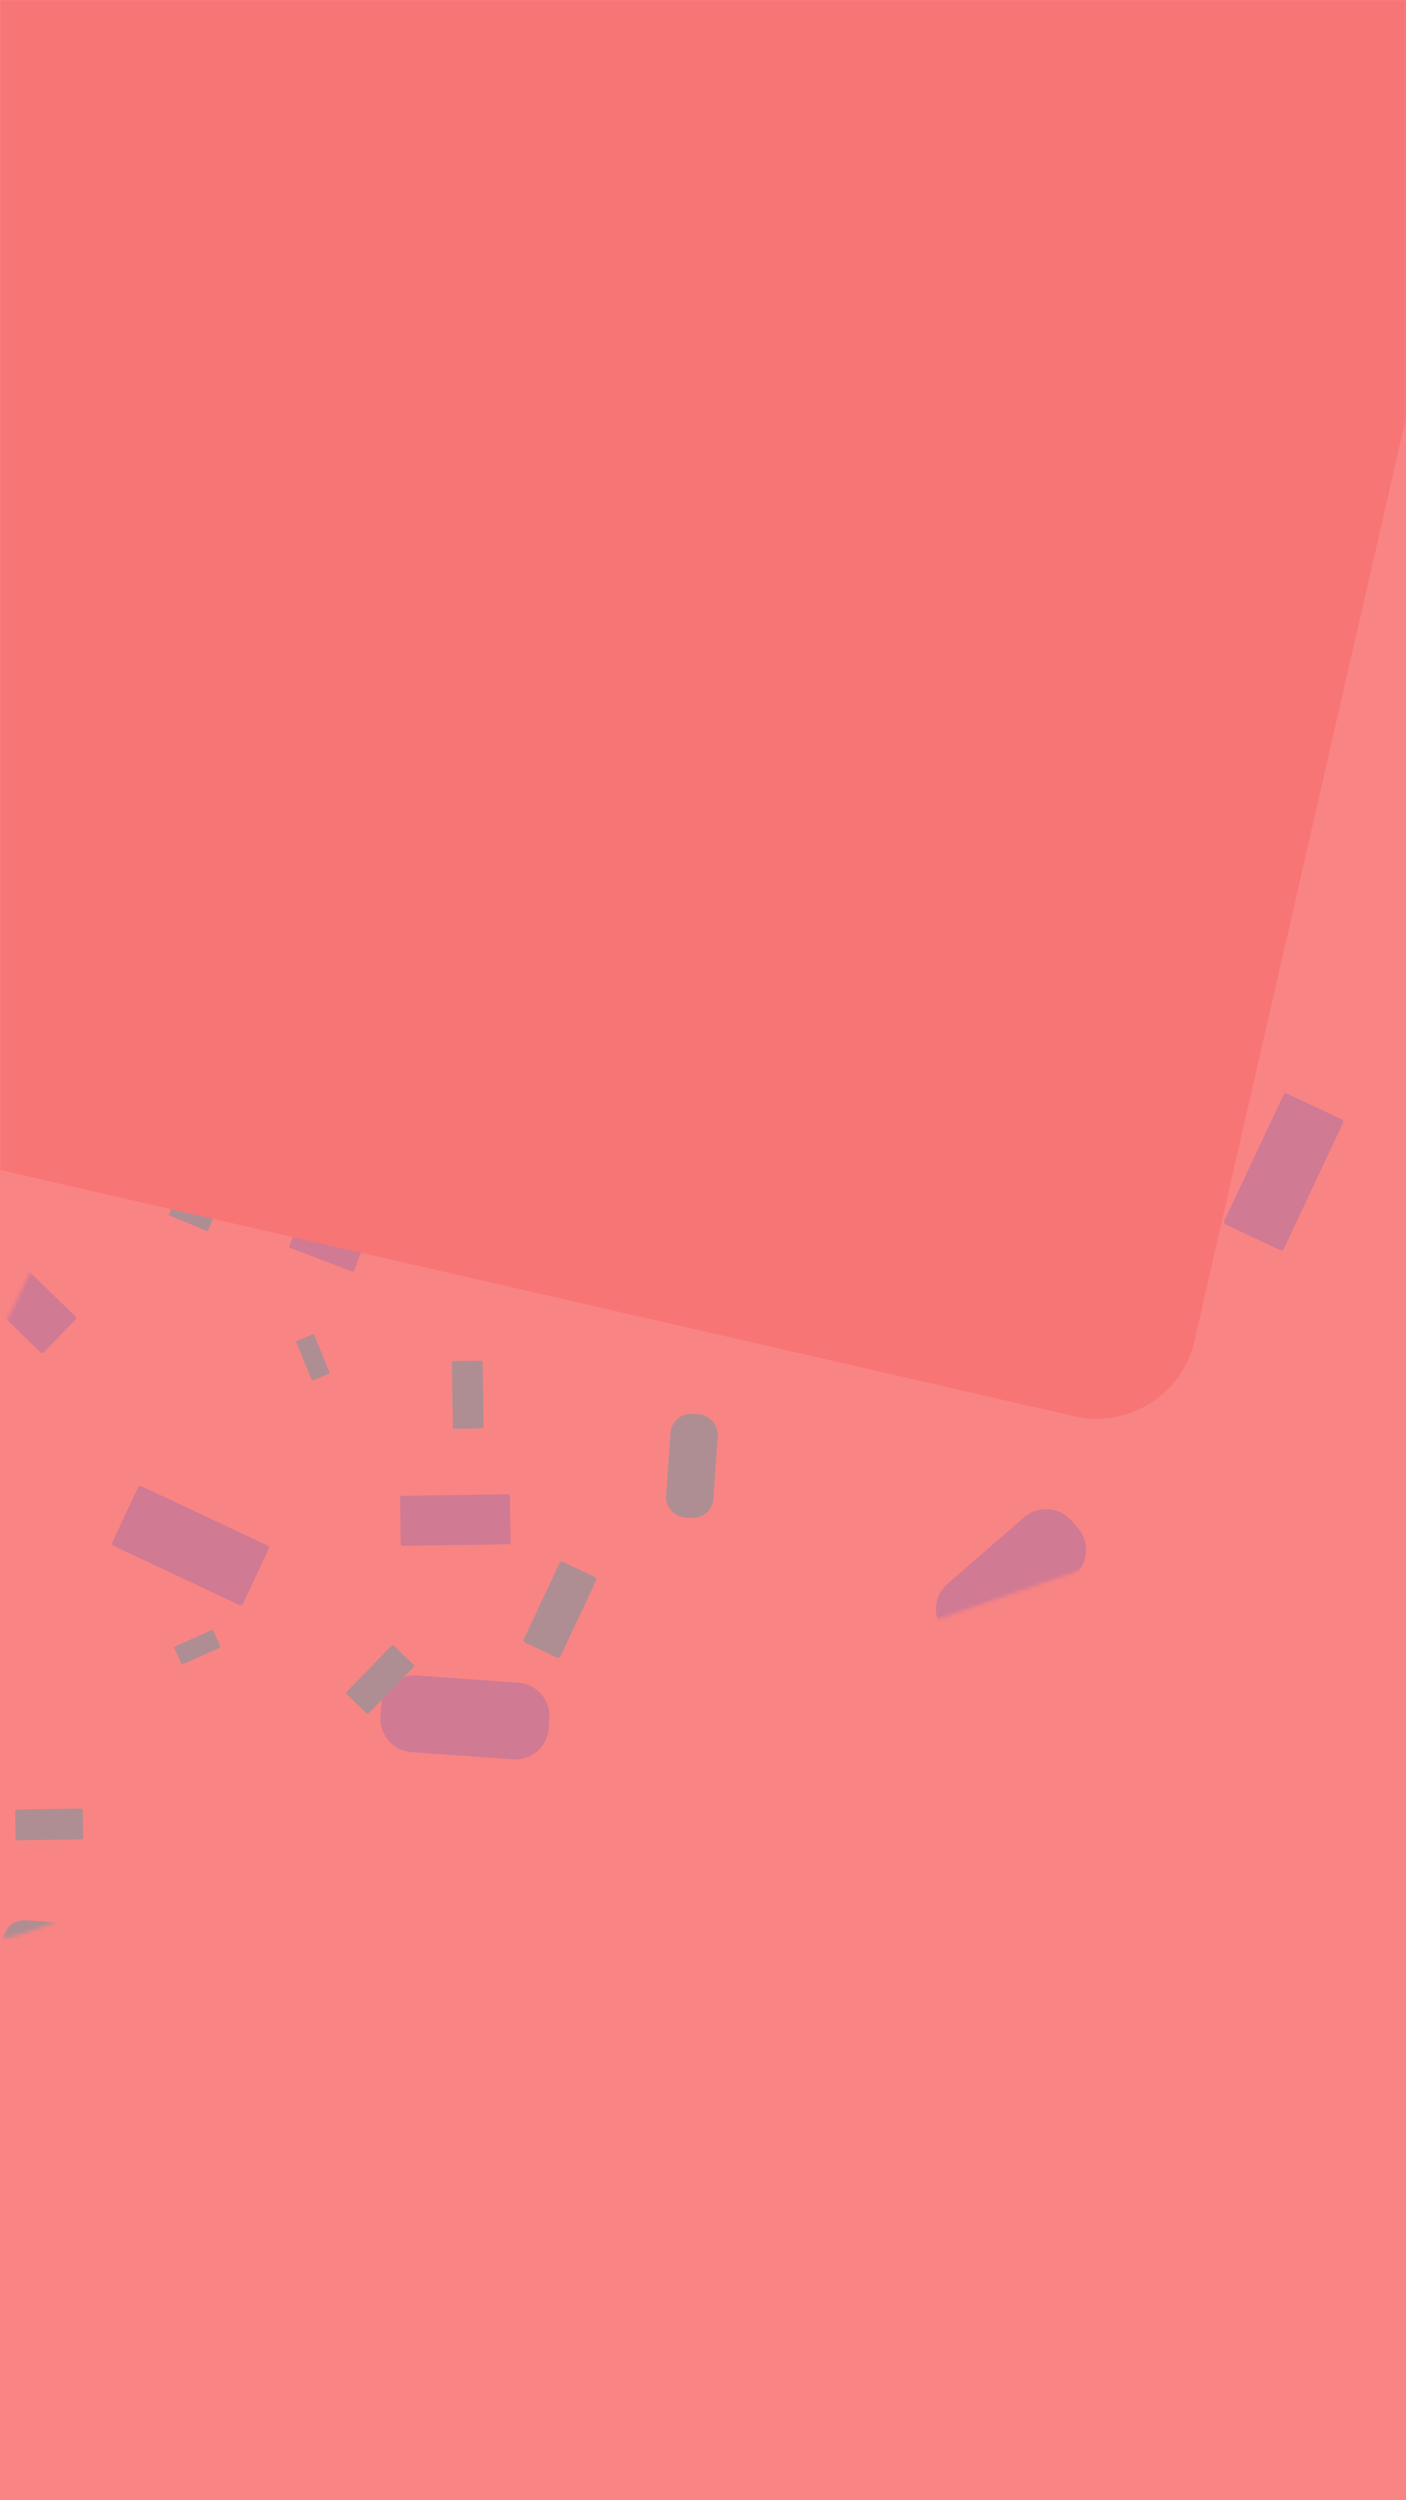 <svg width="360" height="640" viewBox="0 0 360 640" fill="none" xmlns="http://www.w3.org/2000/svg">
<rect width="360" height="640" fill="#F98484"/>
<mask id="mask0" mask-type="alpha" maskUnits="userSpaceOnUse" x="0" y="0" width="360" height="640">
<rect width="360" height="640" fill="#C8F7F3"/>
</mask>
<g mask="url(#mask0)">
<g style="mix-blend-mode:color-burn" opacity="0.3">
<mask id="mask1" mask-type="alpha" maskUnits="userSpaceOnUse" x="-62" y="69" width="521" height="559">
<path fill-rule="evenodd" clip-rule="evenodd" d="M5.386 495.12L385.096 364.58C395.147 361.125 400.503 350.172 397.058 340.117L338.581 169.443L133.289 69.061L-39.712 422.868L-19.051 483.171C-17.328 488.198 -13.732 492.05 -9.309 494.213C-4.888 496.375 0.361 496.847 5.386 495.12Z" fill="white"/>
</mask>
<g mask="url(#mask1)">
<path fill-rule="evenodd" clip-rule="evenodd" d="M236.775 502.355L203.315 514.435C202.956 514.565 202.766 514.966 202.897 515.325L208.124 529.853C208.254 530.212 208.654 530.399 209.013 530.271L242.474 518.189C242.833 518.06 243.021 517.659 242.893 517.299L237.664 502.773C237.534 502.413 237.135 502.225 236.775 502.355Z" fill="#6E61BA"/>
</g>
<mask id="mask2" mask-type="alpha" maskUnits="userSpaceOnUse" x="-62" y="69" width="521" height="559">
<path fill-rule="evenodd" clip-rule="evenodd" d="M5.386 495.12L385.096 364.58C395.147 361.125 400.503 350.172 397.058 340.117L338.581 169.443L133.289 69.061L-39.712 422.868L-19.051 483.171C-17.328 488.198 -13.732 492.05 -9.309 494.213C-4.888 496.375 0.361 496.847 5.386 495.12Z" fill="white"/>
</mask>
<g mask="url(#mask2)">
<path fill-rule="evenodd" clip-rule="evenodd" d="M68.44 395.592L36.262 380.466C35.917 380.304 35.501 380.454 35.338 380.801L28.765 394.78C28.603 395.125 28.753 395.542 29.098 395.705L61.276 410.831C61.622 410.994 62.038 410.843 62.201 410.497L68.772 396.517C68.936 396.171 68.785 395.755 68.44 395.592Z" fill="#6E61BA"/>
</g>
<mask id="mask3" mask-type="alpha" maskUnits="userSpaceOnUse" x="-62" y="69" width="521" height="559">
<path fill-rule="evenodd" clip-rule="evenodd" d="M5.386 495.12L385.096 364.58C395.147 361.125 400.503 350.172 397.058 340.117L338.581 169.443L133.289 69.061L-39.712 422.868L-19.051 483.171C-17.328 488.198 -13.732 492.05 -9.309 494.213C-4.888 496.375 0.361 496.847 5.386 495.12Z" fill="white"/>
</mask>
<g mask="url(#mask3)">
<path fill-rule="evenodd" clip-rule="evenodd" d="M328.635 280.298L313.492 312.509C313.329 312.855 313.479 313.271 313.825 313.433L327.79 319.998C328.135 320.161 328.552 320.011 328.715 319.665L343.857 287.454C344.02 287.108 343.87 286.691 343.525 286.529L329.559 279.965C329.213 279.802 328.797 279.953 328.635 280.298Z" fill="#6E61BA"/>
</g>
<mask id="mask4" mask-type="alpha" maskUnits="userSpaceOnUse" x="-62" y="69" width="521" height="559">
<path fill-rule="evenodd" clip-rule="evenodd" d="M5.386 495.12L385.096 364.58C395.147 361.125 400.503 350.172 397.058 340.117L338.581 169.443L133.289 69.061L-39.712 422.868L-19.051 483.171C-17.328 488.198 -13.732 492.05 -9.309 494.213C-4.888 496.375 0.361 496.847 5.386 495.12Z" fill="white"/>
</mask>
<g mask="url(#mask4)">
<path fill-rule="evenodd" clip-rule="evenodd" d="M132.721 430.734L106.747 428.892C102.039 428.558 97.917 432.134 97.587 436.837L97.411 439.337C97.082 444.041 100.665 448.164 105.373 448.498L131.347 450.34C136.054 450.674 140.178 447.098 140.507 442.394L140.682 439.895C141.012 435.191 137.43 431.068 132.721 430.734Z" fill="#6E61BA"/>
</g>
<mask id="mask5" mask-type="alpha" maskUnits="userSpaceOnUse" x="-62" y="69" width="521" height="559">
<path fill-rule="evenodd" clip-rule="evenodd" d="M5.386 495.12L385.096 364.58C395.147 361.125 400.503 350.172 397.058 340.117L338.581 169.443L133.289 69.061L-39.712 422.868L-19.051 483.171C-17.328 488.198 -13.732 492.05 -9.309 494.213C-4.888 496.375 0.361 496.847 5.386 495.12Z" fill="white"/>
</mask>
<g mask="url(#mask5)">
<path fill-rule="evenodd" clip-rule="evenodd" d="M374.566 226.599L372.745 252.555C372.416 257.259 375.999 261.382 380.707 261.716L383.207 261.894C387.914 262.228 392.036 258.652 392.367 253.947L394.186 227.991C394.517 223.287 390.934 219.164 386.225 218.83L383.726 218.654C379.018 218.32 374.896 221.895 374.566 226.599Z" fill="#6E61BA"/>
</g>
<mask id="mask6" mask-type="alpha" maskUnits="userSpaceOnUse" x="-62" y="69" width="521" height="559">
<path fill-rule="evenodd" clip-rule="evenodd" d="M5.386 495.12L385.096 364.58C395.147 361.125 400.503 350.172 397.058 340.117L338.581 169.443L133.289 69.061L-39.712 422.868L-19.051 483.171C-17.328 488.198 -13.732 492.05 -9.309 494.213C-4.888 496.375 0.361 496.847 5.386 495.12Z" fill="white"/>
</mask>
<g mask="url(#mask6)">
<path fill-rule="evenodd" clip-rule="evenodd" d="M262.236 388.394L242.582 405.445C239.019 408.535 238.638 413.978 241.733 417.541L243.377 419.432C246.473 422.995 251.922 423.382 255.484 420.292L275.139 403.241C278.701 400.151 279.082 394.706 275.987 391.144L274.343 389.253C271.247 385.69 265.798 385.303 262.236 388.394Z" fill="#6E61BA"/>
</g>
<mask id="mask7" mask-type="alpha" maskUnits="userSpaceOnUse" x="-62" y="69" width="521" height="559">
<path fill-rule="evenodd" clip-rule="evenodd" d="M5.386 495.12L385.096 364.58C395.147 361.125 400.503 350.172 397.058 340.117L338.581 169.443L133.289 69.061L-39.712 422.868L-19.051 483.171C-17.328 488.198 -13.732 492.05 -9.309 494.213C-4.888 496.375 0.361 496.847 5.386 495.12Z" fill="white"/>
</mask>
<g mask="url(#mask7)">
<path fill-rule="evenodd" clip-rule="evenodd" d="M130.018 382.492L102.969 382.896C102.678 382.9 102.444 383.141 102.448 383.432L102.614 395.179C102.618 395.47 102.859 395.704 103.149 395.7L130.199 395.296C130.49 395.292 130.724 395.051 130.72 394.76L130.554 383.013C130.55 382.722 130.309 382.488 130.018 382.492Z" fill="#6E61BA"/>
</g>
<mask id="mask8" mask-type="alpha" maskUnits="userSpaceOnUse" x="-62" y="69" width="521" height="559">
<path fill-rule="evenodd" clip-rule="evenodd" d="M5.386 495.12L385.096 364.58C395.147 361.125 400.503 350.172 397.058 340.117L338.581 169.443L133.289 69.061L-39.712 422.868L-19.051 483.171C-17.328 488.198 -13.732 492.05 -9.309 494.213C-4.888 496.375 0.361 496.847 5.386 495.12Z" fill="white"/>
</mask>
<g mask="url(#mask8)">
<path fill-rule="evenodd" clip-rule="evenodd" d="M283.793 197.291L284.174 224.357C284.178 224.648 284.419 224.882 284.709 224.878L296.449 224.702C296.739 224.698 296.974 224.457 296.97 224.166L296.589 197.1C296.585 196.809 296.344 196.575 296.053 196.579L284.314 196.754C284.023 196.759 283.789 197 283.793 197.291Z" fill="#6E61BA"/>
</g>
<mask id="mask9" mask-type="alpha" maskUnits="userSpaceOnUse" x="-62" y="69" width="521" height="559">
<path fill-rule="evenodd" clip-rule="evenodd" d="M5.386 495.12L385.096 364.58C395.147 361.125 400.503 350.172 397.058 340.117L338.581 169.443L133.289 69.061L-39.712 422.868L-19.051 483.171C-17.328 488.198 -13.732 492.05 -9.309 494.213C-4.888 496.375 0.361 496.847 5.386 495.12Z" fill="white"/>
</mask>
<g mask="url(#mask9)">
<path fill-rule="evenodd" clip-rule="evenodd" d="M158.61 71.812L131.562 71.384C131.272 71.379 131.037 71.138 131.042 70.847L131.238 59.101C131.243 58.809 131.484 58.575 131.775 58.58L158.823 59.008C159.113 59.013 159.348 59.254 159.343 59.545L159.147 71.291C159.143 71.582 158.9 71.816 158.61 71.812Z" fill="#6E61BA"/>
</g>
<mask id="mask10" mask-type="alpha" maskUnits="userSpaceOnUse" x="-62" y="69" width="521" height="559">
<path fill-rule="evenodd" clip-rule="evenodd" d="M5.386 495.12L385.096 364.58C395.147 361.125 400.503 350.172 397.058 340.117L338.581 169.443L133.289 69.061L-39.712 422.868L-19.051 483.171C-17.328 488.198 -13.732 492.05 -9.309 494.213C-4.888 496.375 0.361 496.847 5.386 495.12Z" fill="white"/>
</mask>
<g mask="url(#mask10)">
<path fill-rule="evenodd" clip-rule="evenodd" d="M19.33 337.019L-0.065 318.165C-0.273 317.963 -0.61 317.968 -0.813 318.177L-8.997 326.606C-9.2 326.815 -9.195 327.152 -8.987 327.354L10.409 346.207C10.618 346.41 10.954 346.405 11.156 346.196L19.341 337.766C19.544 337.557 19.538 337.221 19.33 337.019Z" fill="#6E61BA"/>
</g>
<mask id="mask11" mask-type="alpha" maskUnits="userSpaceOnUse" x="-62" y="69" width="521" height="559">
<path fill-rule="evenodd" clip-rule="evenodd" d="M5.386 495.12L385.096 364.58C395.147 361.125 400.503 350.172 397.058 340.117L338.581 169.443L133.289 69.061L-39.712 422.868L-19.051 483.171C-17.328 488.198 -13.732 492.05 -9.309 494.213C-4.888 496.375 0.361 496.847 5.386 495.12Z" fill="white"/>
</mask>
<g mask="url(#mask11)">
<path fill-rule="evenodd" clip-rule="evenodd" d="M258.85 314.759L239.993 334.182C239.79 334.39 239.795 334.728 240.003 334.93L248.421 343.113C248.629 343.315 248.966 343.31 249.168 343.102L268.026 323.677C268.228 323.469 268.223 323.133 268.015 322.93L259.597 314.748C259.389 314.545 259.052 314.55 258.85 314.759Z" fill="#6E61BA"/>
</g>
<mask id="mask12" mask-type="alpha" maskUnits="userSpaceOnUse" x="-62" y="69" width="521" height="559">
<path fill-rule="evenodd" clip-rule="evenodd" d="M5.386 495.12L385.096 364.58C395.147 361.125 400.503 350.172 397.058 340.117L338.581 169.443L133.289 69.061L-39.712 422.868L-19.051 483.171C-17.328 488.198 -13.732 492.05 -9.309 494.213C-4.888 496.375 0.361 496.847 5.386 495.12Z" fill="white"/>
</mask>
<g mask="url(#mask12)">
<path fill-rule="evenodd" clip-rule="evenodd" d="M259.076 137.385L240.268 117.944C240.066 117.735 240.072 117.398 240.28 117.197L248.719 109.022C248.928 108.819 249.264 108.824 249.466 109.033L268.274 128.474C268.476 128.682 268.471 129.02 268.261 129.222L259.822 137.396C259.613 137.599 259.278 137.593 259.076 137.385Z" fill="#6E61BA"/>
</g>
<mask id="mask13" mask-type="alpha" maskUnits="userSpaceOnUse" x="-62" y="69" width="521" height="559">
<path fill-rule="evenodd" clip-rule="evenodd" d="M5.386 495.12L385.096 364.58C395.147 361.125 400.503 350.172 397.058 340.117L338.581 169.443L133.289 69.061L-39.712 422.868L-19.051 483.171C-17.328 488.198 -13.732 492.05 -9.309 494.213C-4.888 496.375 0.361 496.847 5.386 495.12Z" fill="white"/>
</mask>
<g mask="url(#mask13)">
<path fill-rule="evenodd" clip-rule="evenodd" d="M93.087 317.959L77.176 311.89C77.005 311.826 76.813 311.912 76.747 312.083L74.11 318.995C74.044 319.167 74.131 319.36 74.302 319.425L90.212 325.493C90.384 325.559 90.576 325.471 90.642 325.3L93.279 318.389C93.345 318.217 93.258 318.024 93.087 317.959Z" fill="#6E61BA"/>
</g>
<mask id="mask14" mask-type="alpha" maskUnits="userSpaceOnUse" x="-62" y="69" width="521" height="559">
<path fill-rule="evenodd" clip-rule="evenodd" d="M5.386 495.12L385.096 364.58C395.147 361.125 400.503 350.172 397.058 340.117L338.581 169.443L133.289 69.061L-39.712 422.868L-19.051 483.171C-17.328 488.198 -13.732 492.05 -9.309 494.213C-4.888 496.375 0.361 496.847 5.386 495.12Z" fill="white"/>
</mask>
<g mask="url(#mask14)">
<path fill-rule="evenodd" clip-rule="evenodd" d="M182.119 142.828L166.402 136.274C166.233 136.203 166.152 136.008 166.223 135.839L169.072 129.012C169.141 128.842 169.338 128.761 169.507 128.832L185.224 135.386C185.392 135.456 185.473 135.652 185.403 135.822L182.554 142.649C182.483 142.818 182.288 142.899 182.119 142.828Z" fill="#6E61BA"/>
</g>
<mask id="mask15" mask-type="alpha" maskUnits="userSpaceOnUse" x="-62" y="69" width="521" height="559">
<path fill-rule="evenodd" clip-rule="evenodd" d="M5.386 495.12L385.096 364.58C395.147 361.125 400.503 350.172 397.058 340.117L338.581 169.443L133.289 69.061L-39.712 422.868L-19.051 483.171C-17.328 488.198 -13.732 492.05 -9.309 494.213C-4.888 496.375 0.361 496.847 5.386 495.12Z" fill="white"/>
</mask>
<g mask="url(#mask15)">
<path fill-rule="evenodd" clip-rule="evenodd" d="M184.189 308.349L168.641 315.32C168.474 315.395 168.398 315.592 168.473 315.76L171.491 322.509C171.566 322.677 171.763 322.752 171.931 322.677L187.479 315.706C187.645 315.632 187.721 315.434 187.647 315.266L184.628 308.517C184.553 308.349 184.356 308.274 184.189 308.349Z" fill="#6E61BA"/>
</g>
<mask id="mask16" mask-type="alpha" maskUnits="userSpaceOnUse" x="-62" y="69" width="521" height="559">
<path fill-rule="evenodd" clip-rule="evenodd" d="M5.386 495.12L385.096 364.58C395.147 361.125 400.503 350.172 397.058 340.117L338.581 169.443L133.289 69.061L-39.712 422.868L-19.051 483.171C-17.328 488.198 -13.732 492.05 -9.309 494.213C-4.888 496.375 0.361 496.847 5.386 495.12Z" fill="white"/>
</mask>
<g mask="url(#mask16)">
<path fill-rule="evenodd" clip-rule="evenodd" d="M38.945 265.554L31.991 250.002C31.916 249.834 31.719 249.76 31.552 249.834L24.804 252.859C24.637 252.935 24.561 253.132 24.636 253.299L31.59 268.851C31.664 269.018 31.862 269.094 32.029 269.019L38.777 265.993C38.945 265.918 39.02 265.721 38.945 265.554Z" fill="#6E61BA"/>
</g>
<mask id="mask17" mask-type="alpha" maskUnits="userSpaceOnUse" x="-62" y="69" width="521" height="559">
<path fill-rule="evenodd" clip-rule="evenodd" d="M5.386 495.12L385.096 364.58C395.147 361.125 400.503 350.172 397.058 340.117L338.581 169.443L133.289 69.061L-39.712 422.868L-19.051 483.171C-17.328 488.198 -13.732 492.05 -9.309 494.213C-4.888 496.375 0.361 496.847 5.386 495.12Z" fill="white"/>
</mask>
<g mask="url(#mask17)">
<path fill-rule="evenodd" clip-rule="evenodd" d="M225.606 204.612L219.133 188.853C219.063 188.684 219.144 188.488 219.314 188.418L226.152 185.601C226.32 185.532 226.515 185.613 226.586 185.782L233.058 201.541C233.128 201.711 233.046 201.906 232.877 201.976L226.04 204.792C225.871 204.863 225.676 204.781 225.606 204.612Z" fill="#6E61BA"/>
</g>
<mask id="mask18" mask-type="alpha" maskUnits="userSpaceOnUse" x="-62" y="69" width="521" height="559">
<path fill-rule="evenodd" clip-rule="evenodd" d="M5.386 495.12L385.096 364.58C395.147 361.125 400.503 350.172 397.058 340.117L338.581 169.443L133.289 69.061L-39.712 422.868L-19.051 483.171C-17.328 488.198 -13.732 492.05 -9.309 494.213C-4.888 496.375 0.361 496.847 5.386 495.12Z" fill="white"/>
</mask>
<g mask="url(#mask18)">
<path fill-rule="evenodd" clip-rule="evenodd" d="M86.481 536.935L66.298 544.222C65.952 544.347 65.77 544.732 65.895 545.077L68.957 553.585C69.081 553.931 69.466 554.111 69.812 553.986L89.995 546.699C90.34 546.575 90.521 546.19 90.397 545.844L87.335 537.336C87.211 536.991 86.827 536.81 86.481 536.935Z" fill="#00A5B6"/>
</g>
<mask id="mask19" mask-type="alpha" maskUnits="userSpaceOnUse" x="-62" y="69" width="521" height="559">
<path fill-rule="evenodd" clip-rule="evenodd" d="M5.386 495.12L385.096 364.58C395.147 361.125 400.503 350.172 397.058 340.117L338.581 169.443L133.289 69.061L-39.712 422.868L-19.051 483.171C-17.328 488.198 -13.732 492.05 -9.309 494.213C-4.888 496.375 0.361 496.847 5.386 495.12Z" fill="white"/>
</mask>
<g mask="url(#mask19)">
<path fill-rule="evenodd" clip-rule="evenodd" d="M189.185 304.745L196.451 324.935C196.576 325.281 196.96 325.462 197.305 325.337L205.811 322.266C206.156 322.142 206.337 321.757 206.212 321.411L198.946 301.22C198.822 300.875 198.437 300.695 198.092 300.819L189.587 303.89C189.242 304.014 189.06 304.399 189.185 304.745Z" fill="#00A5B6"/>
</g>
<mask id="mask20" mask-type="alpha" maskUnits="userSpaceOnUse" x="-62" y="69" width="521" height="559">
<path fill-rule="evenodd" clip-rule="evenodd" d="M5.386 495.12L385.096 364.58C395.147 361.125 400.503 350.172 397.058 340.117L338.581 169.443L133.289 69.061L-39.712 422.868L-19.051 483.171C-17.328 488.198 -13.732 492.05 -9.309 494.213C-4.888 496.375 0.361 496.847 5.386 495.12Z" fill="white"/>
</mask>
<g mask="url(#mask20)">
<path fill-rule="evenodd" clip-rule="evenodd" d="M143.251 400.135L134.117 419.564C133.96 419.897 134.104 420.297 134.436 420.453L142.615 424.298C142.947 424.454 143.347 424.309 143.503 423.976L152.638 404.547C152.794 404.214 152.65 403.814 152.318 403.658L144.139 399.813C143.807 399.657 143.407 399.802 143.251 400.135Z" fill="#00A5B6"/>
</g>
<mask id="mask21" mask-type="alpha" maskUnits="userSpaceOnUse" x="-62" y="69" width="521" height="559">
<path fill-rule="evenodd" clip-rule="evenodd" d="M5.386 495.12L385.096 364.58C395.147 361.125 400.503 350.172 397.058 340.117L338.581 169.443L133.289 69.061L-39.712 422.868L-19.051 483.171C-17.328 488.198 -13.732 492.05 -9.309 494.213C-4.888 496.375 0.361 496.847 5.386 495.12Z" fill="white"/>
</mask>
<g mask="url(#mask21)">
<path fill-rule="evenodd" clip-rule="evenodd" d="M83.308 278.467L64.188 268.75C63.86 268.584 63.728 268.18 63.895 267.852L67.993 259.787C68.16 259.459 68.564 259.328 68.891 259.494L88.012 269.21C88.339 269.376 88.471 269.781 88.304 270.108L84.206 278.174C84.039 278.501 83.635 278.633 83.308 278.467Z" fill="#00A5B6"/>
</g>
<mask id="mask22" mask-type="alpha" maskUnits="userSpaceOnUse" x="-62" y="69" width="521" height="559">
<path fill-rule="evenodd" clip-rule="evenodd" d="M5.386 495.12L385.096 364.58C395.147 361.125 400.503 350.172 397.058 340.117L338.581 169.443L133.289 69.061L-39.712 422.868L-19.051 483.171C-17.328 488.198 -13.732 492.05 -9.309 494.213C-4.888 496.375 0.361 496.847 5.386 495.12Z" fill="white"/>
</mask>
<g mask="url(#mask22)">
<path fill-rule="evenodd" clip-rule="evenodd" d="M22.539 492.687L6.522 491.551C3.619 491.345 1.076 493.55 0.873 496.451L0.765 497.992C0.562 500.894 2.77 503.436 5.675 503.641L21.692 504.777C24.596 504.983 27.137 502.778 27.341 499.877L27.449 498.336C27.652 495.435 25.443 492.893 22.539 492.687Z" fill="#00A5B6"/>
</g>
<mask id="mask23" mask-type="alpha" maskUnits="userSpaceOnUse" x="-62" y="69" width="521" height="559">
<path fill-rule="evenodd" clip-rule="evenodd" d="M5.386 495.12L385.096 364.58C395.147 361.125 400.503 350.172 397.058 340.117L338.581 169.443L133.289 69.061L-39.712 422.868L-19.051 483.171C-17.328 488.198 -13.732 492.05 -9.309 494.213C-4.888 496.375 0.361 496.847 5.386 495.12Z" fill="white"/>
</mask>
<g mask="url(#mask23)">
<path fill-rule="evenodd" clip-rule="evenodd" d="M171.677 366.803L170.555 382.809C170.351 385.71 172.56 388.253 175.464 388.459L177.006 388.568C179.909 388.774 182.451 386.569 182.654 383.668L183.776 367.663C183.98 364.761 181.771 362.219 178.867 362.013L177.326 361.903C174.422 361.697 171.881 363.903 171.677 366.803Z" fill="#00A5B6"/>
</g>
<mask id="mask24" mask-type="alpha" maskUnits="userSpaceOnUse" x="-62" y="69" width="521" height="559">
<path fill-rule="evenodd" clip-rule="evenodd" d="M5.386 495.12L385.096 364.58C395.147 361.125 400.503 350.172 397.058 340.117L338.581 169.443L133.289 69.061L-39.712 422.868L-19.051 483.171C-17.328 488.198 -13.732 492.05 -9.309 494.213C-4.888 496.375 0.361 496.847 5.386 495.12Z" fill="white"/>
</mask>
<g mask="url(#mask24)">
<path fill-rule="evenodd" clip-rule="evenodd" d="M102.407 466.577L90.286 477.092C88.089 478.998 87.855 482.355 89.763 484.551L90.777 485.718C92.686 487.914 96.046 488.153 98.244 486.247L110.363 475.732C112.56 473.826 112.795 470.47 110.886 468.273L109.873 467.107C107.964 464.91 104.603 464.671 102.407 466.577Z" fill="#00A5B6"/>
</g>
<mask id="mask25" mask-type="alpha" maskUnits="userSpaceOnUse" x="-62" y="69" width="521" height="559">
<path fill-rule="evenodd" clip-rule="evenodd" d="M5.386 495.12L385.096 364.58C395.147 361.125 400.503 350.172 397.058 340.117L338.581 169.443L133.289 69.061L-39.712 422.868L-19.051 483.171C-17.328 488.198 -13.732 492.05 -9.309 494.213C-4.888 496.375 0.361 496.847 5.386 495.12Z" fill="white"/>
</mask>
<g mask="url(#mask25)">
<path fill-rule="evenodd" clip-rule="evenodd" d="M150.402 299.813L140.246 287.375C138.406 285.12 138.744 281.773 140.998 279.936L142.195 278.96C144.45 277.122 147.801 277.463 149.643 279.718L159.798 292.156C161.639 294.411 161.3 297.759 159.046 299.596L157.848 300.571C155.593 302.409 152.242 302.067 150.402 299.813Z" fill="#00A5B6"/>
</g>
<mask id="mask26" mask-type="alpha" maskUnits="userSpaceOnUse" x="-62" y="69" width="521" height="559">
<path fill-rule="evenodd" clip-rule="evenodd" d="M5.386 495.12L385.096 364.58C395.147 361.125 400.503 350.172 397.058 340.117L338.581 169.443L133.289 69.061L-39.712 422.868L-19.051 483.171C-17.328 488.198 -13.732 492.05 -9.309 494.213C-4.888 496.375 0.361 496.847 5.386 495.12Z" fill="white"/>
</mask>
<g mask="url(#mask26)">
<path fill-rule="evenodd" clip-rule="evenodd" d="M20.69 462.94L4.374 463.184C4.094 463.188 3.869 463.421 3.872 463.699L3.97 470.58C3.973 470.858 4.206 471.083 4.484 471.08L20.801 470.837C21.08 470.832 21.306 470.6 21.302 470.321L21.205 463.441C21.201 463.162 20.969 462.936 20.69 462.94Z" fill="#00A5B6"/>
</g>
<mask id="mask27" mask-type="alpha" maskUnits="userSpaceOnUse" x="-62" y="69" width="521" height="559">
<path fill-rule="evenodd" clip-rule="evenodd" d="M5.386 495.12L385.096 364.58C395.147 361.125 400.503 350.172 397.058 340.117L338.581 169.443L133.289 69.061L-39.712 422.868L-19.051 483.171C-17.328 488.198 -13.732 492.05 -9.309 494.213C-4.888 496.375 0.361 496.847 5.386 495.12Z" fill="white"/>
</mask>
<g mask="url(#mask27)">
<path fill-rule="evenodd" clip-rule="evenodd" d="M115.703 348.912L115.933 365.238C115.937 365.518 116.169 365.743 116.448 365.739L123.323 365.636C123.602 365.633 123.827 365.4 123.824 365.121L123.594 348.794C123.59 348.515 123.358 348.289 123.079 348.294L116.203 348.396C115.924 348.4 115.698 348.633 115.703 348.912Z" fill="#00A5B6"/>
</g>
<mask id="mask28" mask-type="alpha" maskUnits="userSpaceOnUse" x="-62" y="69" width="521" height="559">
<path fill-rule="evenodd" clip-rule="evenodd" d="M5.386 495.12L385.096 364.58C395.147 361.125 400.503 350.172 397.058 340.117L338.581 169.443L133.289 69.061L-39.712 422.868L-19.051 483.171C-17.328 488.198 -13.732 492.05 -9.309 494.213C-4.888 496.375 0.361 496.847 5.386 495.12Z" fill="white"/>
</mask>
<g mask="url(#mask28)">
<path fill-rule="evenodd" clip-rule="evenodd" d="M38.322 271.348L22.006 271.09C21.727 271.086 21.502 270.853 21.507 270.574L21.621 263.694C21.626 263.414 21.858 263.189 22.137 263.193L38.453 263.452C38.732 263.457 38.957 263.688 38.952 263.968L38.838 270.847C38.833 271.127 38.6 271.352 38.322 271.348Z" fill="#00A5B6"/>
</g>
<mask id="mask29" mask-type="alpha" maskUnits="userSpaceOnUse" x="-62" y="69" width="521" height="559">
<path fill-rule="evenodd" clip-rule="evenodd" d="M5.386 495.12L385.096 364.58C395.147 361.125 400.503 350.172 397.058 340.117L338.581 169.443L133.289 69.061L-39.712 422.868L-19.051 483.171C-17.328 488.198 -13.732 492.05 -9.309 494.213C-4.888 496.375 0.361 496.847 5.386 495.12Z" fill="white"/>
</mask>
<g mask="url(#mask29)">
<path fill-rule="evenodd" clip-rule="evenodd" d="M100.192 421.299L88.818 433.015C88.623 433.217 88.628 433.54 88.828 433.734L93.758 438.526C93.958 438.721 94.281 438.716 94.475 438.516L105.85 426.799C106.045 426.598 106.041 426.275 105.841 426.08L100.911 421.288C100.711 421.094 100.387 421.099 100.192 421.299Z" fill="#00A5B6"/>
</g>
<mask id="mask30" mask-type="alpha" maskUnits="userSpaceOnUse" x="-62" y="69" width="521" height="559">
<path fill-rule="evenodd" clip-rule="evenodd" d="M5.386 495.12L385.096 364.58C395.147 361.125 400.503 350.172 397.058 340.117L338.581 169.443L133.289 69.061L-39.712 422.868L-19.051 483.171C-17.328 488.198 -13.732 492.05 -9.309 494.213C-4.888 496.375 0.361 496.847 5.386 495.12Z" fill="white"/>
</mask>
<g mask="url(#mask30)">
<path fill-rule="evenodd" clip-rule="evenodd" d="M100.331 311.656L88.987 299.929C88.792 299.73 88.798 299.405 88.999 299.211L93.941 294.423C94.142 294.229 94.465 294.234 94.659 294.435L106.003 306.161C106.197 306.362 106.192 306.686 105.991 306.88L101.05 311.668C100.849 311.862 100.526 311.857 100.331 311.656Z" fill="#00A5B6"/>
</g>
<mask id="mask31" mask-type="alpha" maskUnits="userSpaceOnUse" x="-62" y="69" width="521" height="559">
<path fill-rule="evenodd" clip-rule="evenodd" d="M5.386 495.12L385.096 364.58C395.147 361.125 400.503 350.172 397.058 340.117L338.581 169.443L133.289 69.061L-39.712 422.868L-19.051 483.171C-17.328 488.198 -13.732 492.05 -9.309 494.213C-4.888 496.375 0.361 496.847 5.386 495.12Z" fill="white"/>
</mask>
<g mask="url(#mask31)">
<path fill-rule="evenodd" clip-rule="evenodd" d="M52.896 315.1L43.414 311.147C43.253 311.079 43.175 310.891 43.243 310.728L44.911 306.729C44.978 306.567 45.168 306.49 45.329 306.557L54.811 310.511C54.972 310.578 55.05 310.766 54.982 310.929L53.314 314.928C53.247 315.09 53.058 315.168 52.896 315.1Z" fill="#00A5B6"/>
</g>
<mask id="mask32" mask-type="alpha" maskUnits="userSpaceOnUse" x="-62" y="69" width="521" height="559">
<path fill-rule="evenodd" clip-rule="evenodd" d="M5.386 495.12L385.096 364.58C395.147 361.125 400.503 350.172 397.058 340.117L338.581 169.443L133.289 69.061L-39.712 422.868L-19.051 483.171C-17.328 488.198 -13.732 492.05 -9.309 494.213C-4.888 496.375 0.361 496.847 5.386 495.12Z" fill="white"/>
</mask>
<g mask="url(#mask32)">
<path fill-rule="evenodd" clip-rule="evenodd" d="M54.173 417.263L44.794 421.468C44.633 421.54 44.562 421.73 44.633 421.89L46.401 425.843C46.473 426.004 46.663 426.077 46.823 426.005L56.202 421.8C56.362 421.728 56.436 421.537 56.363 421.376L54.596 417.424C54.525 417.263 54.334 417.191 54.173 417.263Z" fill="#00A5B6"/>
</g>
<mask id="mask33" mask-type="alpha" maskUnits="userSpaceOnUse" x="-62" y="69" width="521" height="559">
<path fill-rule="evenodd" clip-rule="evenodd" d="M5.386 495.12L385.096 364.58C395.147 361.125 400.503 350.172 397.058 340.117L338.581 169.443L133.289 69.061L-39.712 422.868L-19.051 483.171C-17.328 488.198 -13.732 492.05 -9.309 494.213C-4.888 496.375 0.361 496.847 5.386 495.12Z" fill="white"/>
</mask>
<g mask="url(#mask33)">
<path fill-rule="evenodd" clip-rule="evenodd" d="M79.774 353.138L75.87 343.633C75.803 343.47 75.881 343.281 76.044 343.215L80.049 341.565C80.211 341.498 80.399 341.576 80.466 341.739L84.371 351.244C84.438 351.408 84.359 351.595 84.197 351.663L80.192 353.312C80.029 353.379 79.841 353.3 79.774 353.138Z" fill="#00A5B6"/>
</g>
</g>
<path fill-rule="evenodd" clip-rule="evenodd" d="M378.527 26.123L305.839 343.227C302.67 357.056 288.888 365.697 275.059 362.528L-42.045 289.839C-55.875 286.669 -64.515 272.889 -61.345 259.059L11.342 -58.044C14.513 -71.874 28.294 -80.514 42.122 -77.345L359.228 -4.657C373.056 -1.486 381.698 12.293 378.527 26.123Z" fill="#F87575"/>
</g>
</svg>
